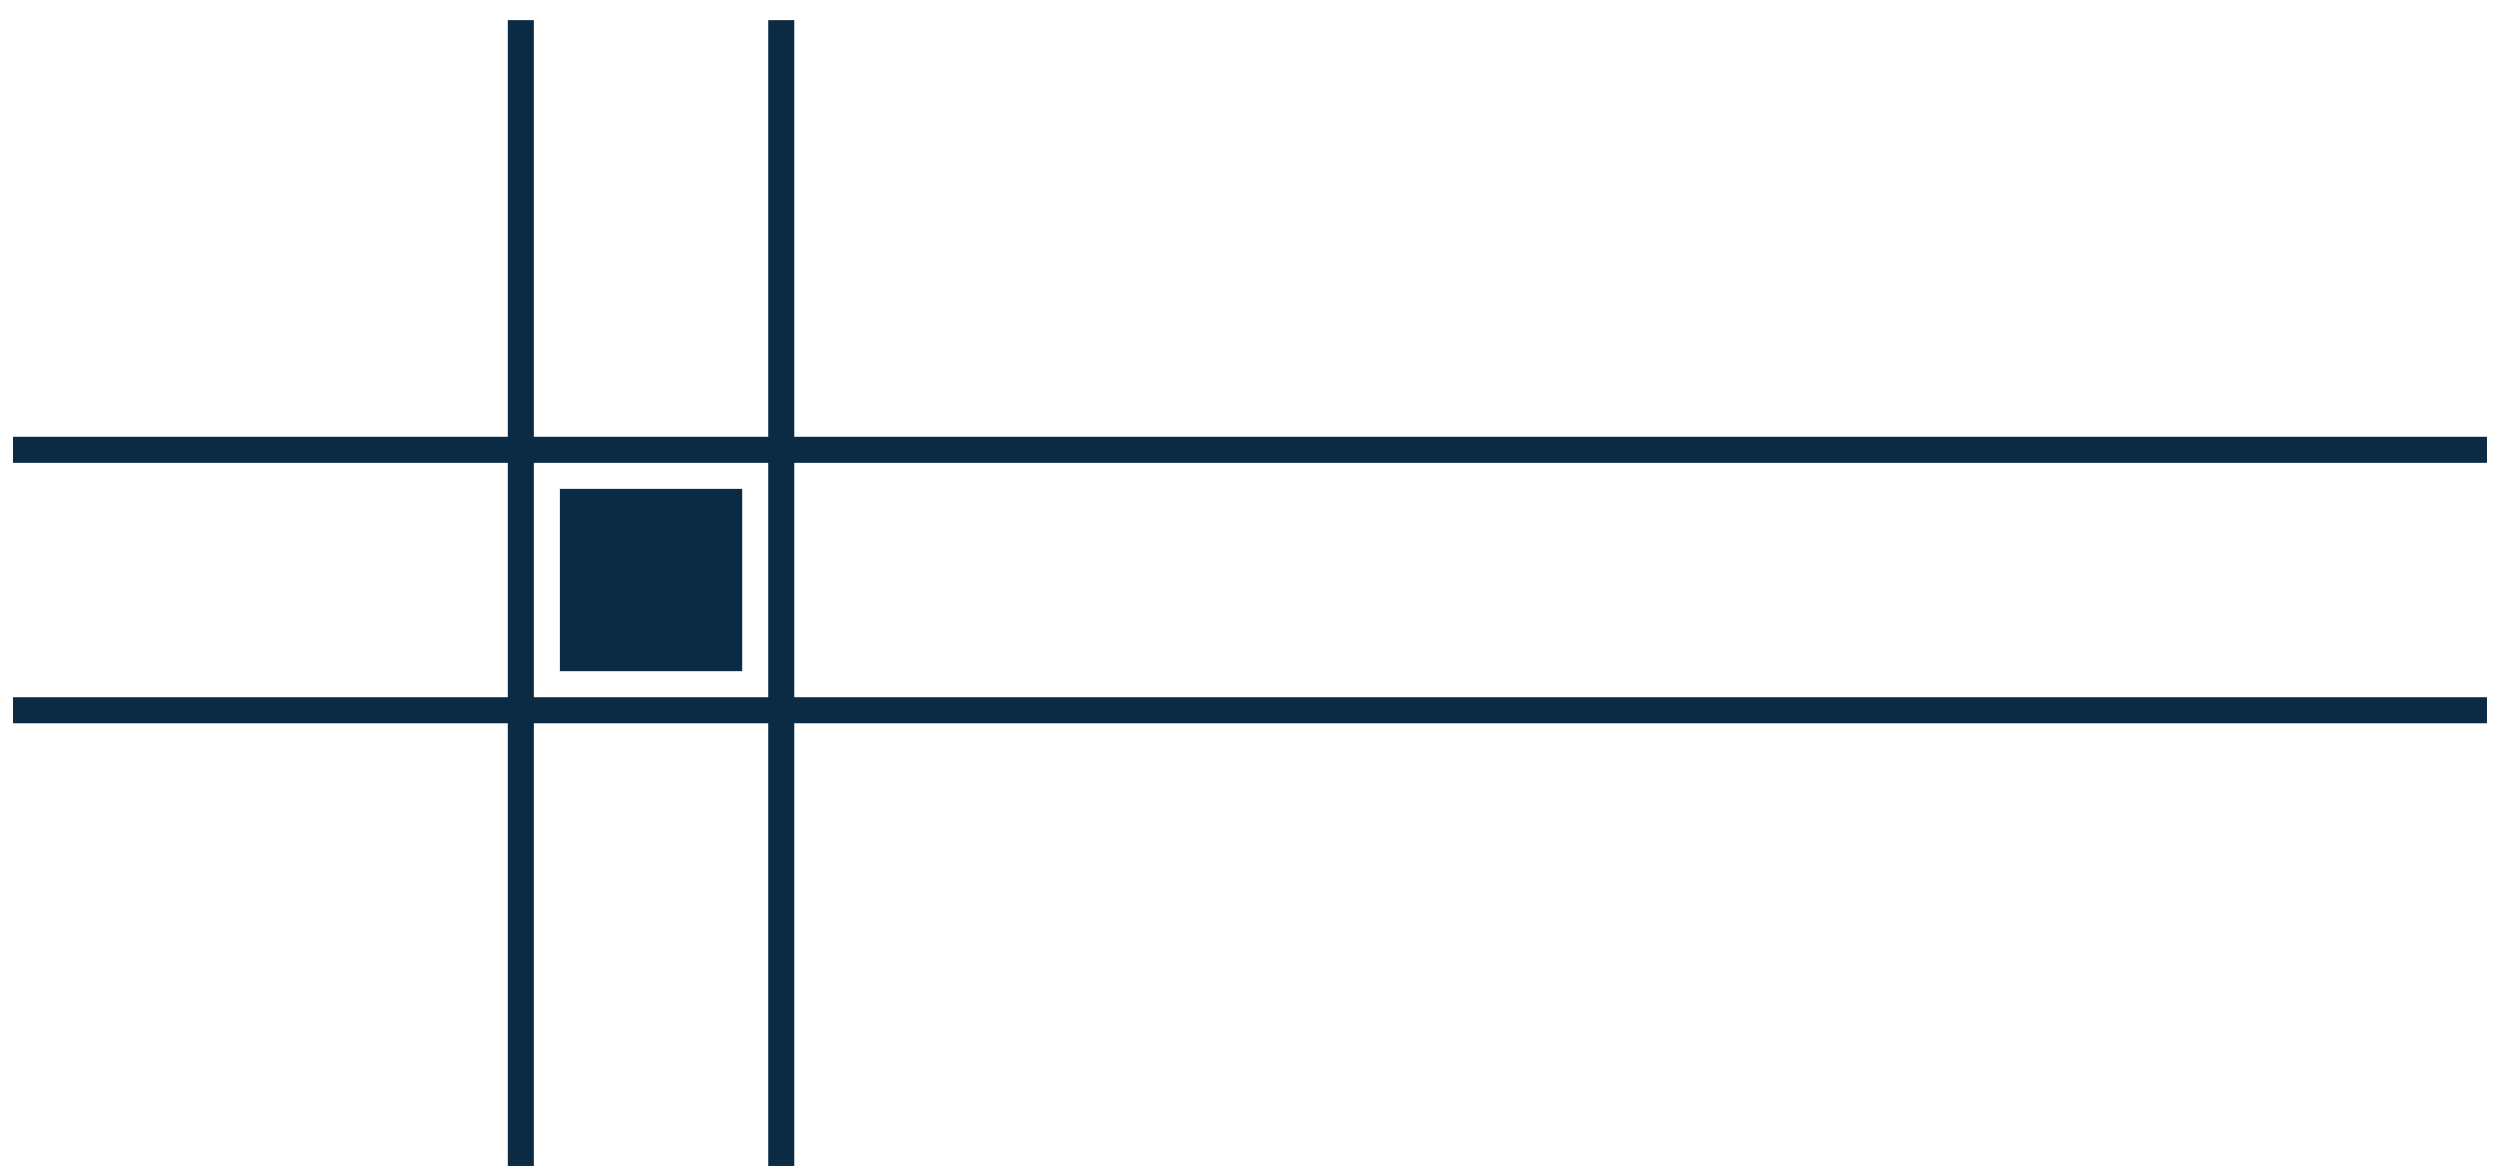<svg width="96" height="45" viewBox="0 0 96 45" fill="none" xmlns="http://www.w3.org/2000/svg">
<g id="Iocn">
<rect id="Rectangle 238" x="21.5" y="18.773" width="7" height="7" fill="#0B2A44"/>
<line id="Line 6" x1="0.5" y1="27.273" x2="95.5" y2="27.273" stroke="#0B2A44"/>
<line id="Line 5" x1="0.5" y1="17.273" x2="95.5" y2="17.273" stroke="#0B2A44"/>
<line id="Line 7" x1="30" y1="44.773" x2="30" y2="0.773" stroke="#0B2A44"/>
<line id="Line 8" x1="20" y1="44.773" x2="20" y2="0.773" stroke="#0B2A44"/>
</g>
</svg>
